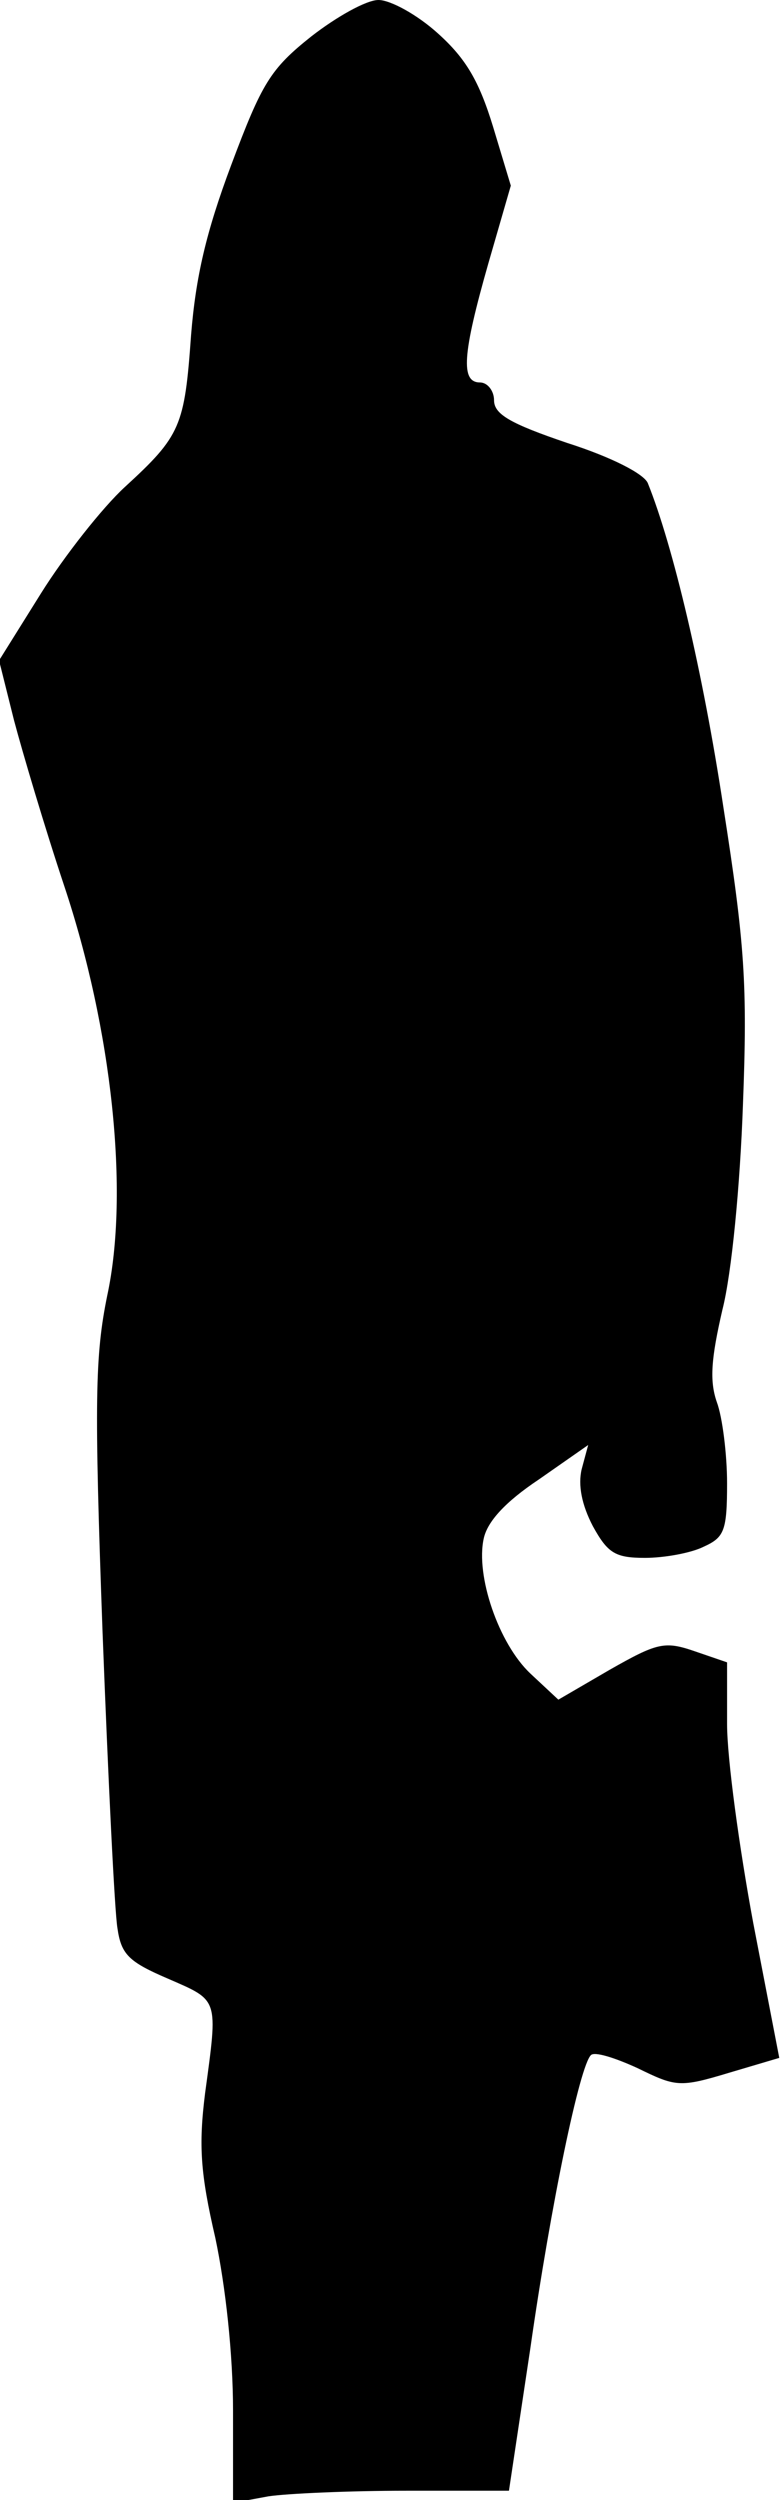 <?xml version="1.0" standalone="no"?>
<!DOCTYPE svg PUBLIC "-//W3C//DTD SVG 20010904//EN"
 "http://www.w3.org/TR/2001/REC-SVG-20010904/DTD/svg10.dtd">
<svg version="1.0" xmlns="http://www.w3.org/2000/svg"
 width="84pt" height="268pt" viewBox="0 0 84 268"
 preserveAspectRatio="xMidYMid meet">
<g transform="translate(0,268) scale(0.1,-0.1)"
fill="#000000" stroke="none">
<path fill="#000000" stroke="none" d="M334 2641 c-44 -35 -53 -50 -86 -138
-27 -72 -38 -120 -43 -182 -7 -98 -11 -108 -71 -163 -24 -22 -65 -74 -90 -114
l-45 -72 16 -64 c9 -34 33 -115 54 -178 51 -153 70 -328 46 -439 -13 -64 -14
-112 -5 -360 6 -157 13 -301 16 -318 4 -28 12 -36 54 -54 55 -24 54 -20 40
-123 -7 -56 -5 -86 11 -155 11 -52 19 -125 19 -185 l0 -99 38 7 c20 3 87 6
148 6 l110 0 23 153 c22 154 53 303 65 314 4 4 26 -3 50 -14 41 -20 45 -21 98
-5 l54 16 -28 145 c-15 81 -28 176 -28 213 l0 66 -35 12 c-32 11 -40 9 -91
-20 l-55 -32 -30 28 c-34 32 -59 105 -50 145 4 18 23 39 59 63 l53 37 -7 -26
c-4 -17 0 -38 12 -61 16 -29 24 -34 56 -34 20 0 49 5 63 12 22 10 25 17 25 68
0 31 -5 71 -11 87 -8 23 -6 47 6 99 10 39 19 134 22 219 5 130 2 173 -21 320
-22 145 -54 280 -81 347 -4 10 -39 28 -86 43 -62 21 -79 31 -79 46 0 10 -7 19
-15 19 -21 0 -19 30 9 128 l24 83 -19 63 c-15 49 -29 73 -59 100 -22 20 -51
36 -64 36 -13 0 -45 -18 -72 -39z"/>
</g>
</svg>
